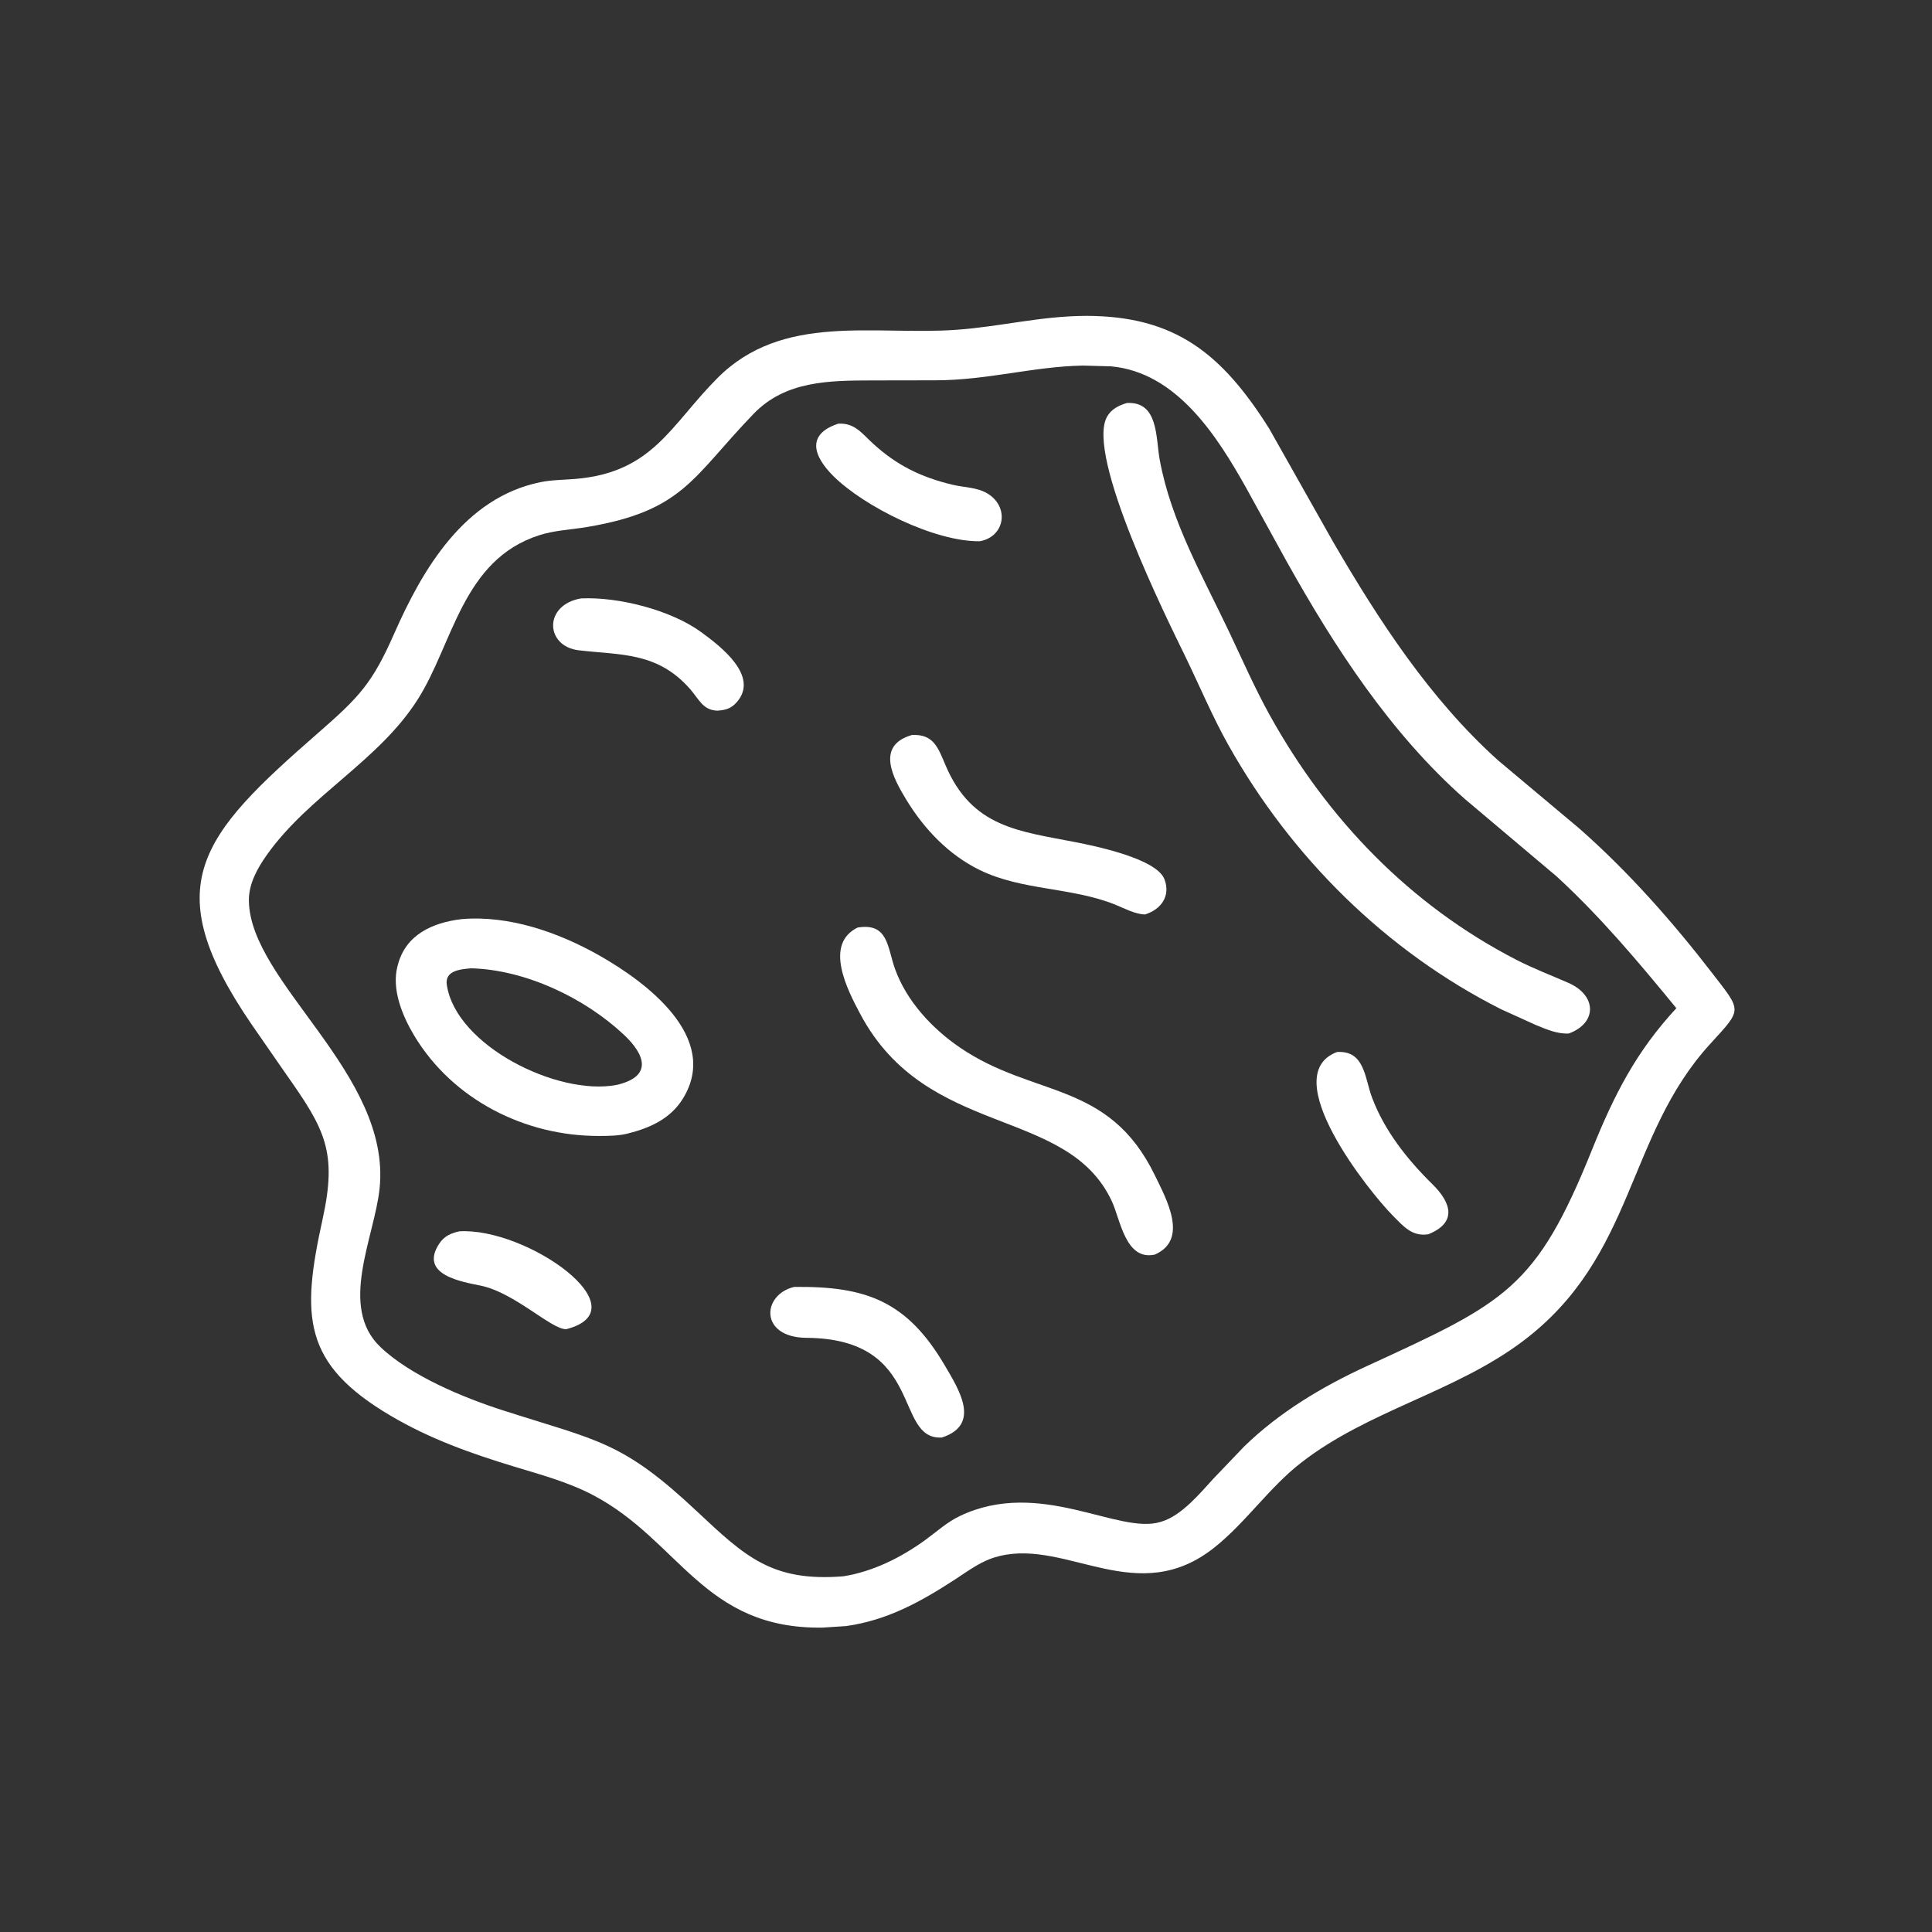 <?xml version="1.0" encoding="utf-8" ?>
<svg xmlns="http://www.w3.org/2000/svg" xmlns:xlink="http://www.w3.org/1999/xlink" style="fill:#fff" width="512" height="512">
	<rect width="100%" height="100%" fill="#333333" stroke="none"/>
	<path transform="scale(0.8 0.8)" d="M280.304 538.657L272.5 539.168C233.005 539.737 225.206 510.383 196.465 495.278C188.185 490.927 179.128 488.508 170.225 485.799C155.879 481.433 142.361 476.629 129.375 468.963C100.233 451.76 99.766 436.093 106.853 403.913C111.774 381.566 107.692 374.146 94.82 355.903L83.36 339.366C51.859 293.292 66.119 277.043 105.578 242.626C119.053 230.873 123.357 226.283 130.577 209.9C140.103 188.287 153.868 164.964 178.883 159.75C182.703 158.953 186.725 158.978 190.605 158.652C216.295 156.491 222.08 140.883 237.681 125.223C259.304 103.518 289.538 111.208 316.828 109.25C331.683 108.185 344.671 104.677 359.927 104.638C389.245 104.698 404.761 117.098 420.431 141.972L441.507 179.322C456.633 205.37 473.695 231.605 496.268 251.887L523.118 274.407C539.302 288.64 553.976 305.23 567.124 322.28C577.085 335.196 577.246 334.063 566.488 345.851C538.582 376.428 541.813 416.202 504.428 444.311C481.892 461.255 453.28 467.193 430.983 484.563C420.372 492.829 412.84 504.18 402.395 512.545C376.898 532.964 353.719 509.984 331.172 515.443L330.625 515.584C325.257 516.923 321.02 520.19 316.468 523.15C305.042 530.582 294.031 536.713 280.304 538.657ZM358.67 121.102C342.136 121.431 327.248 125.947 309.845 125.984L289.095 126.02C274.699 126.056 260.218 126.105 249.613 137.109C229.286 158.199 226.435 169.188 194.482 174.578C189.249 175.461 183.763 175.658 178.69 177.28C153.17 185.435 150.162 213.098 138.413 231.64C125.42 252.145 102.39 263.449 88.386 283.212C85.266 287.617 82.369 292.814 82.444 298.37C82.813 325.624 129.711 355.682 125.741 393.727C124.062 409.815 112.064 432.846 125.957 446.156C135.952 455.73 153.542 462.997 166.472 467.156C198.402 477.424 206.03 477.317 231.045 500.822C246.985 515.8 255.919 524.066 279.407 522.166C289.199 520.593 298.503 515.951 306.488 510.156C310.278 507.406 313.731 504.207 318 502.179C344.592 489.546 370.431 508.472 384.409 504.163L384.903 504.015C391.543 501.936 397.445 494.74 402.034 489.745L412.161 479.149C423.923 467.734 438.046 459.312 452.875 452.496C498.758 431.404 508.82 426.941 527.375 380.869C534.732 362.602 541.993 348.377 555.313 333.972C542.827 318.741 530.168 303.645 515.627 290.301L485.139 264.582C460.58 242.854 442.073 214.365 426.209 185.964L412.843 161.683C403.209 144.497 389.8 123.311 368.013 121.354L358.67 121.102Z"/>
	<path transform="scale(0.8 0.8)" d="M519.691 342.355C515.905 342.578 512.329 340.99 508.892 339.602L497.196 334.301C459.078 315.037 427.789 283.956 406.95 246.857C401.551 237.246 397.386 227.204 392.577 217.321C386.665 205.171 359.636 150.969 366.699 138.081C368.098 135.528 370.635 134.283 373.291 133.502C383.826 132.89 382.836 145.096 384.183 152.384C387.975 172.891 398.46 190.931 407.282 209.554C411.621 218.713 415.687 228.001 420.603 236.875C439.681 271.308 467.051 299.781 502.312 317.948C507.948 320.852 513.763 323.048 519.549 325.586C528.954 329.712 529.191 338.864 519.691 342.355Z"/>
	<path transform="scale(0.8 0.8)" d="M324.583 179.293C309.647 179.498 286.394 167.88 276.171 157.812C269.462 151.204 266.928 143.872 277.704 140.344C283.113 140.054 285.425 143.478 289.162 146.909C297.035 154.139 305.165 158.122 315.626 160.597C319.392 161.488 323.585 161.409 326.994 163.409C334.456 167.789 333.003 177.767 324.583 179.293Z"/>
	<path transform="scale(0.8 0.8)" d="M237.647 235.42C232.841 235.255 231.591 231.699 228.727 228.401C217.858 215.883 205.602 217.055 191.719 215.418C180.597 214.106 179.953 200.4 192.468 198.231C204.779 197.647 222.217 202.057 232.236 209.374C238.676 214.077 251.577 223.892 244.132 232.528C242.225 234.74 240.423 235.205 237.647 235.42Z"/>
	<path transform="scale(0.8 0.8)" d="M379.288 302.925C375.918 302.827 372.426 300.874 369.325 299.634C354.916 293.869 338.556 295.026 324.627 288.243C314.313 283.22 306.205 274.721 300.282 265.012C295.905 257.838 289.92 246.986 302.07 243.481C309.268 243.094 310.75 247.68 313.247 253.556C322.015 274.193 337.675 275.322 356.273 278.978C362.523 280.207 383.123 284.381 385.743 291.273C387.863 296.852 384.585 301.3 379.288 302.925Z"/>
	<path transform="scale(0.8 0.8)" d="M207.881 375.519C204.761 376.283 201.563 376.293 198.37 376.3C173.942 376.354 149.997 364.331 137.208 343.05C133.312 336.568 129.659 327.742 131.673 320.061L131.82 319.531C134.44 309.666 143.152 305.684 152.718 304.494C168.498 303.062 185.03 308.858 198.563 316.534C213.923 325.247 238.685 343.578 226.268 363.856C222.126 370.619 215.297 373.667 207.881 375.519ZM156.053 320.763C152.389 321.097 147.291 321.518 148.015 326.284C151.078 346.432 184.687 363.027 204.058 359.427L204.638 359.313C216.465 356.375 213.435 349.118 206.646 342.747C193.634 330.535 174.031 321.232 156.053 320.763Z"/>
	<path transform="scale(0.8 0.8)" d="M382.49 415.617C372.812 417.638 371.166 404.061 368.318 397.945C353.524 366.169 307.136 377.438 284.996 335.949C280.649 327.801 272.899 312.763 284.088 307.266C294.27 305.577 293.922 313.812 296.473 320.933C300.288 331.585 308.708 340.672 317.926 346.972C342.502 363.768 367.223 357.809 382.55 389.311C386.402 397.229 393.9 410.712 382.49 415.617Z"/>
	<path transform="scale(0.8 0.8)" d="M473.121 408.876C467.737 409.673 464.969 406.286 461.41 402.712C453.677 394.946 422.552 356.129 442.924 348.487C452.1 347.956 452.039 357.005 454.502 363.581C458.609 374.544 466.182 384.105 474.472 392.25C480.832 398.499 482.729 405.01 473.121 408.876Z"/>
	<path transform="scale(0.8 0.8)" d="M187.573 440.312C182.699 440.46 170.561 428.267 159.354 425.913C153.236 424.628 138.612 422.42 145.518 411.952C147.151 409.478 149.366 408.525 152.13 407.895C174.42 406.509 213.015 433.767 187.573 440.312Z"/>
	<path transform="scale(0.8 0.8)" d="M312.023 476.195C295.918 477.122 306.576 443.45 267.19 443.175C251.496 443.065 252.33 428.874 263.071 426.312C286.864 426.018 300.473 430.983 313 452.371C317.572 460.177 325.156 471.896 312.023 476.195Z"/>
</svg>
